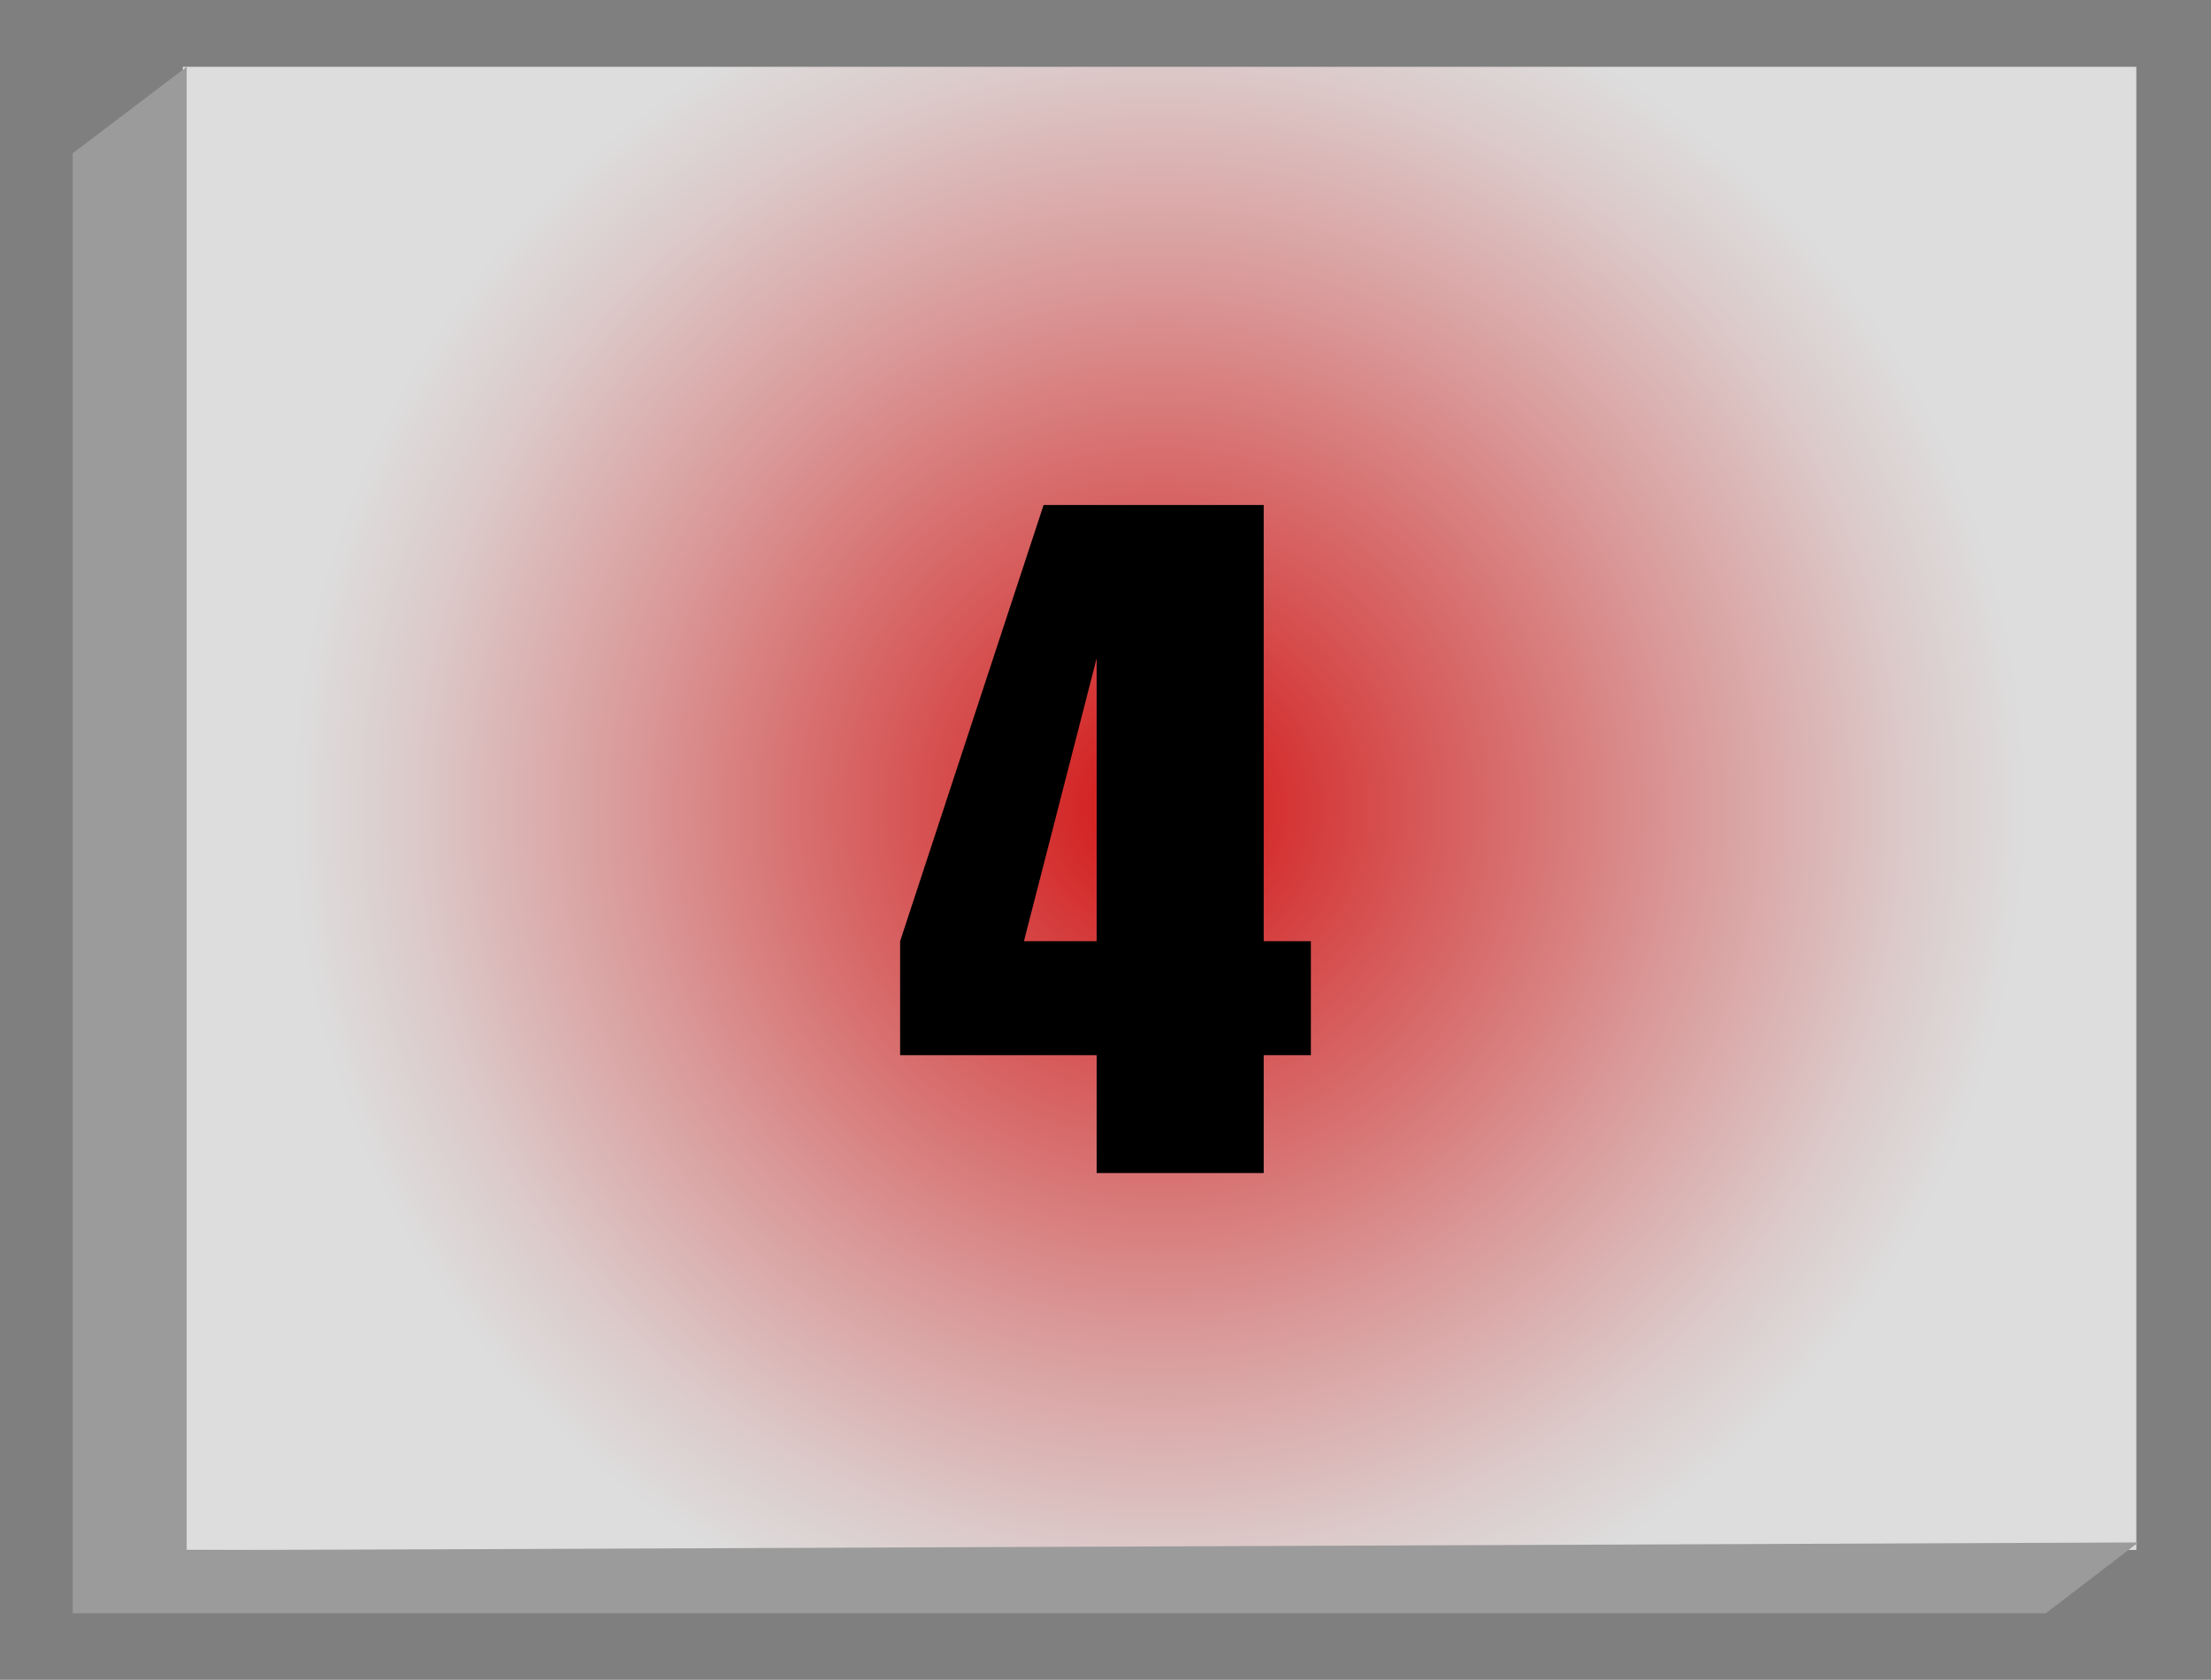 <svg id="Layer_1" data-name="Layer 1" xmlns="http://www.w3.org/2000/svg" xmlns:xlink="http://www.w3.org/1999/xlink" viewBox="0 0 112.5 85.5"><defs><style>.cls-1{opacity:0.5;}.cls-2{fill:url(#New_Gradient_Swatch_1);}.cls-3{fill:#9b9b9b;}</style><radialGradient id="New_Gradient_Swatch_1" cx="59" cy="41.13" r="44.13" gradientUnits="userSpaceOnUse"><stop offset="0" stop-color="#d31313"/><stop offset="0.26" stop-color="#d64f4f"/><stop offset="0.62" stop-color="#da9b9b"/><stop offset="0.87" stop-color="#dccbcb"/><stop offset="1" stop-color="#ddd"/></radialGradient></defs><title>four_bars_active</title><g id="_4_Bars" data-name="4 Bars"><rect class="cls-1" width="112.5" height="85.49"/><rect class="cls-2" x="9.3" y="3.4" width="99.4" height="75.48"/><polygon class="cls-3" points="9.5 3.4 3.7 7.8 3.7 82.1 104.1 82.1 108.8 78.5 9.5 78.9 9.5 3.4"/><path d="M64.3,25.5V47.7h2.4v5.8H64.3v6H55.8v-6h-10V47.7l7.3-22.2ZM55.8,47.7V33.3L52.1,47.7Z" transform="translate(0 0.2)"/></g></svg>
